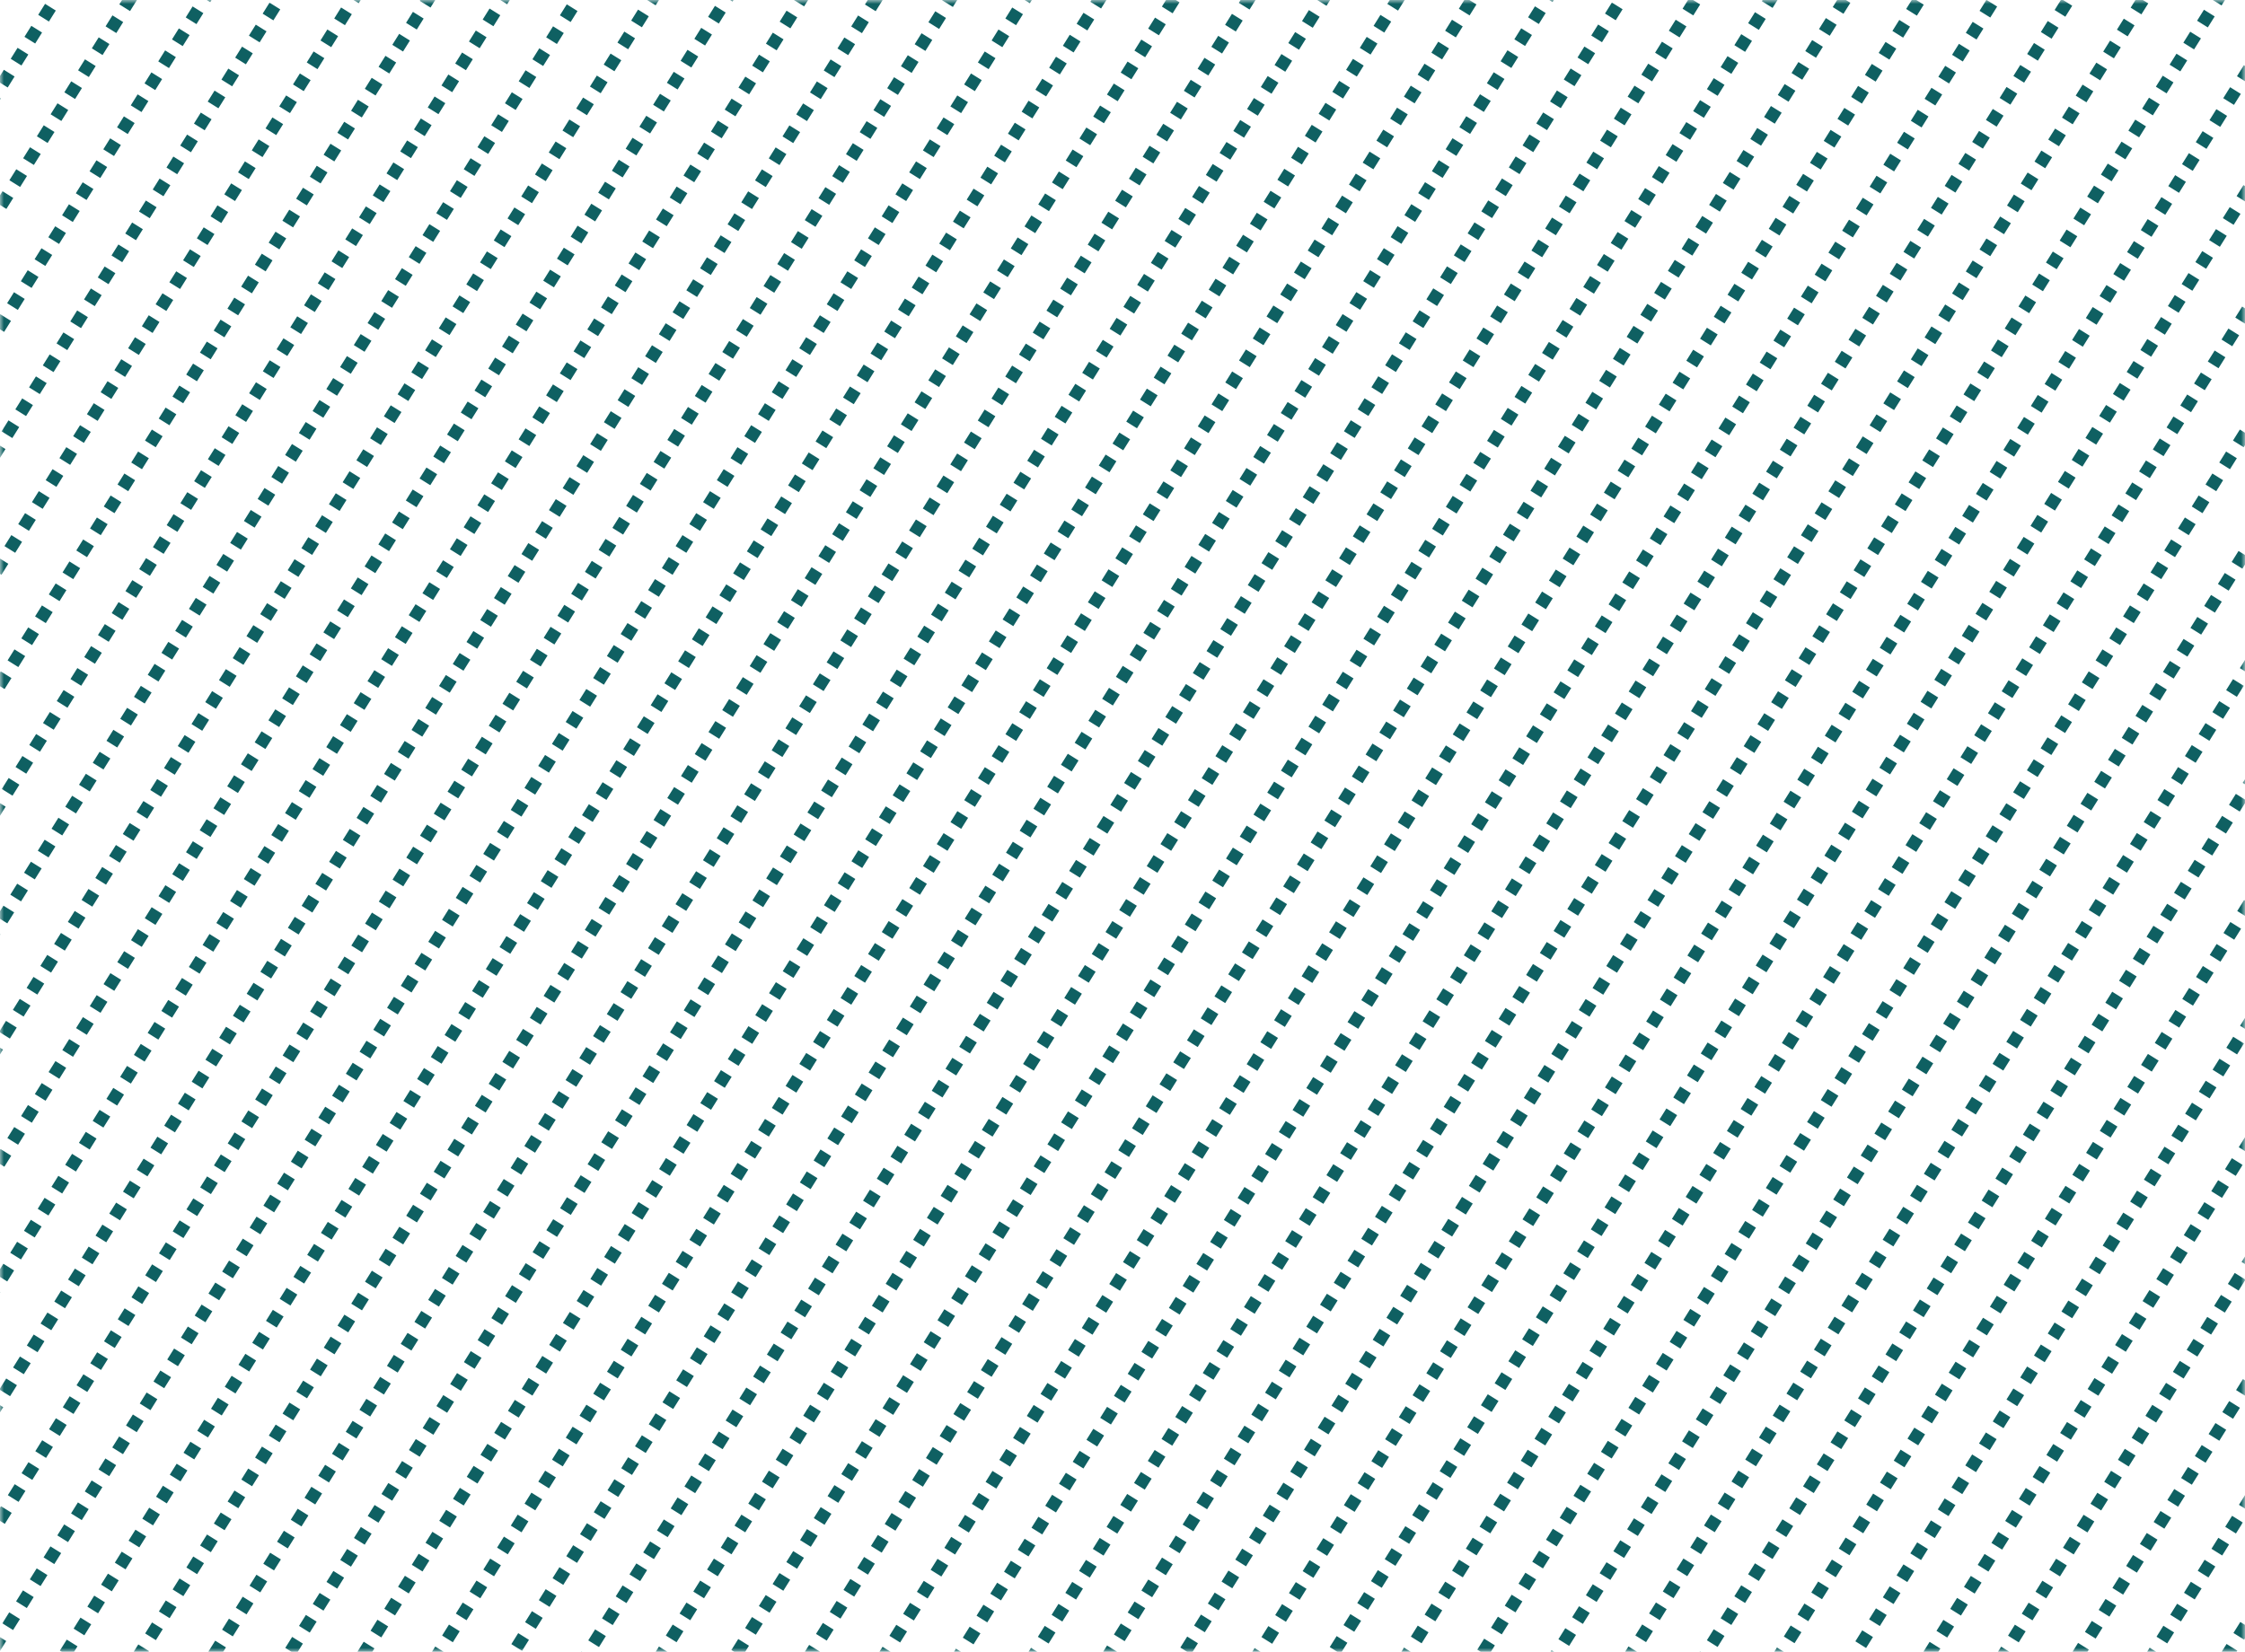 <svg width="284" height="209" fill="none" xmlns="http://www.w3.org/2000/svg"><mask id="a" style="mask-type:alpha" maskUnits="userSpaceOnUse" x="0" y="0" width="284" height="209"><path d="M.8 208.2h282.4V.8H.8v207.4z" fill="#fff" stroke="#0F6062" stroke-width="1.6"/></mask><g mask="url(#a)" stroke="#0F6062" stroke-width="1.6" stroke-dasharray="1.64 1.64"><path d="M69.46-145.325l-173.778 278.102M279.776-13.905L105.999 264.197M89.811-132.607L-83.966 145.495M300.128-1.187L126.35 276.915m-7.386-380.693L-54.814 174.324M165.925-73.255L-7.853 204.847M172.182-68.167L-1.595 209.935m133.07-303.538L-42.302 184.499M96.596-128.368L-77.181 149.734M306.913 3.052L133.135 281.154M70.909-132.548l-173.778 278.102M281.225-1.127L107.448 276.975M77.694-128.308L-96.083 149.795M288.01 3.112L114.233 281.215M98.046-115.59L-75.732 162.512M308.362 15.83L134.585 293.932M104.3-110.503L-69.478 167.599m384.625-147.53L141.37 298.172M321.401 25.157L147.624 303.259m181.09-274.711L154.936 306.65M334.971 33.636L161.194 311.738m181.09-274.712L168.506 315.129M349.069 41.267L175.292 319.369m181.09-274.712L182.604 322.759M362.635 49.745L188.858 327.847M369.952 53.136L196.174 331.238M376.206 58.224L202.428 336.326m-90.812-443.437L-62.161 170.991M145.007-85.066L-28.771 193.036M152.323-81.675L-21.454 196.427M159.635-78.284L-14.142 199.818M179.46-64.718L5.682 213.384m181.09-274.71L12.995 216.776M193.026-56.239L19.249 221.863M199.284-51.151L25.506 226.951m181.09-274.712L32.819 230.341m181.09-274.71L40.131 233.733M220.928-40.502L47.151 237.6M227.182-35.415L53.405 242.687m181.852-275.93L61.479 244.859M241.811-28.632L68.034 249.47M247.303-22.324L73.526 255.778M254.85-19.305L81.073 258.798M262.397-16.285L88.62 261.817M268.417-10.826L94.639 267.276m30.543-365.909L-48.595 179.469M138.753-90.154L-35.025 187.948"/></g></svg>